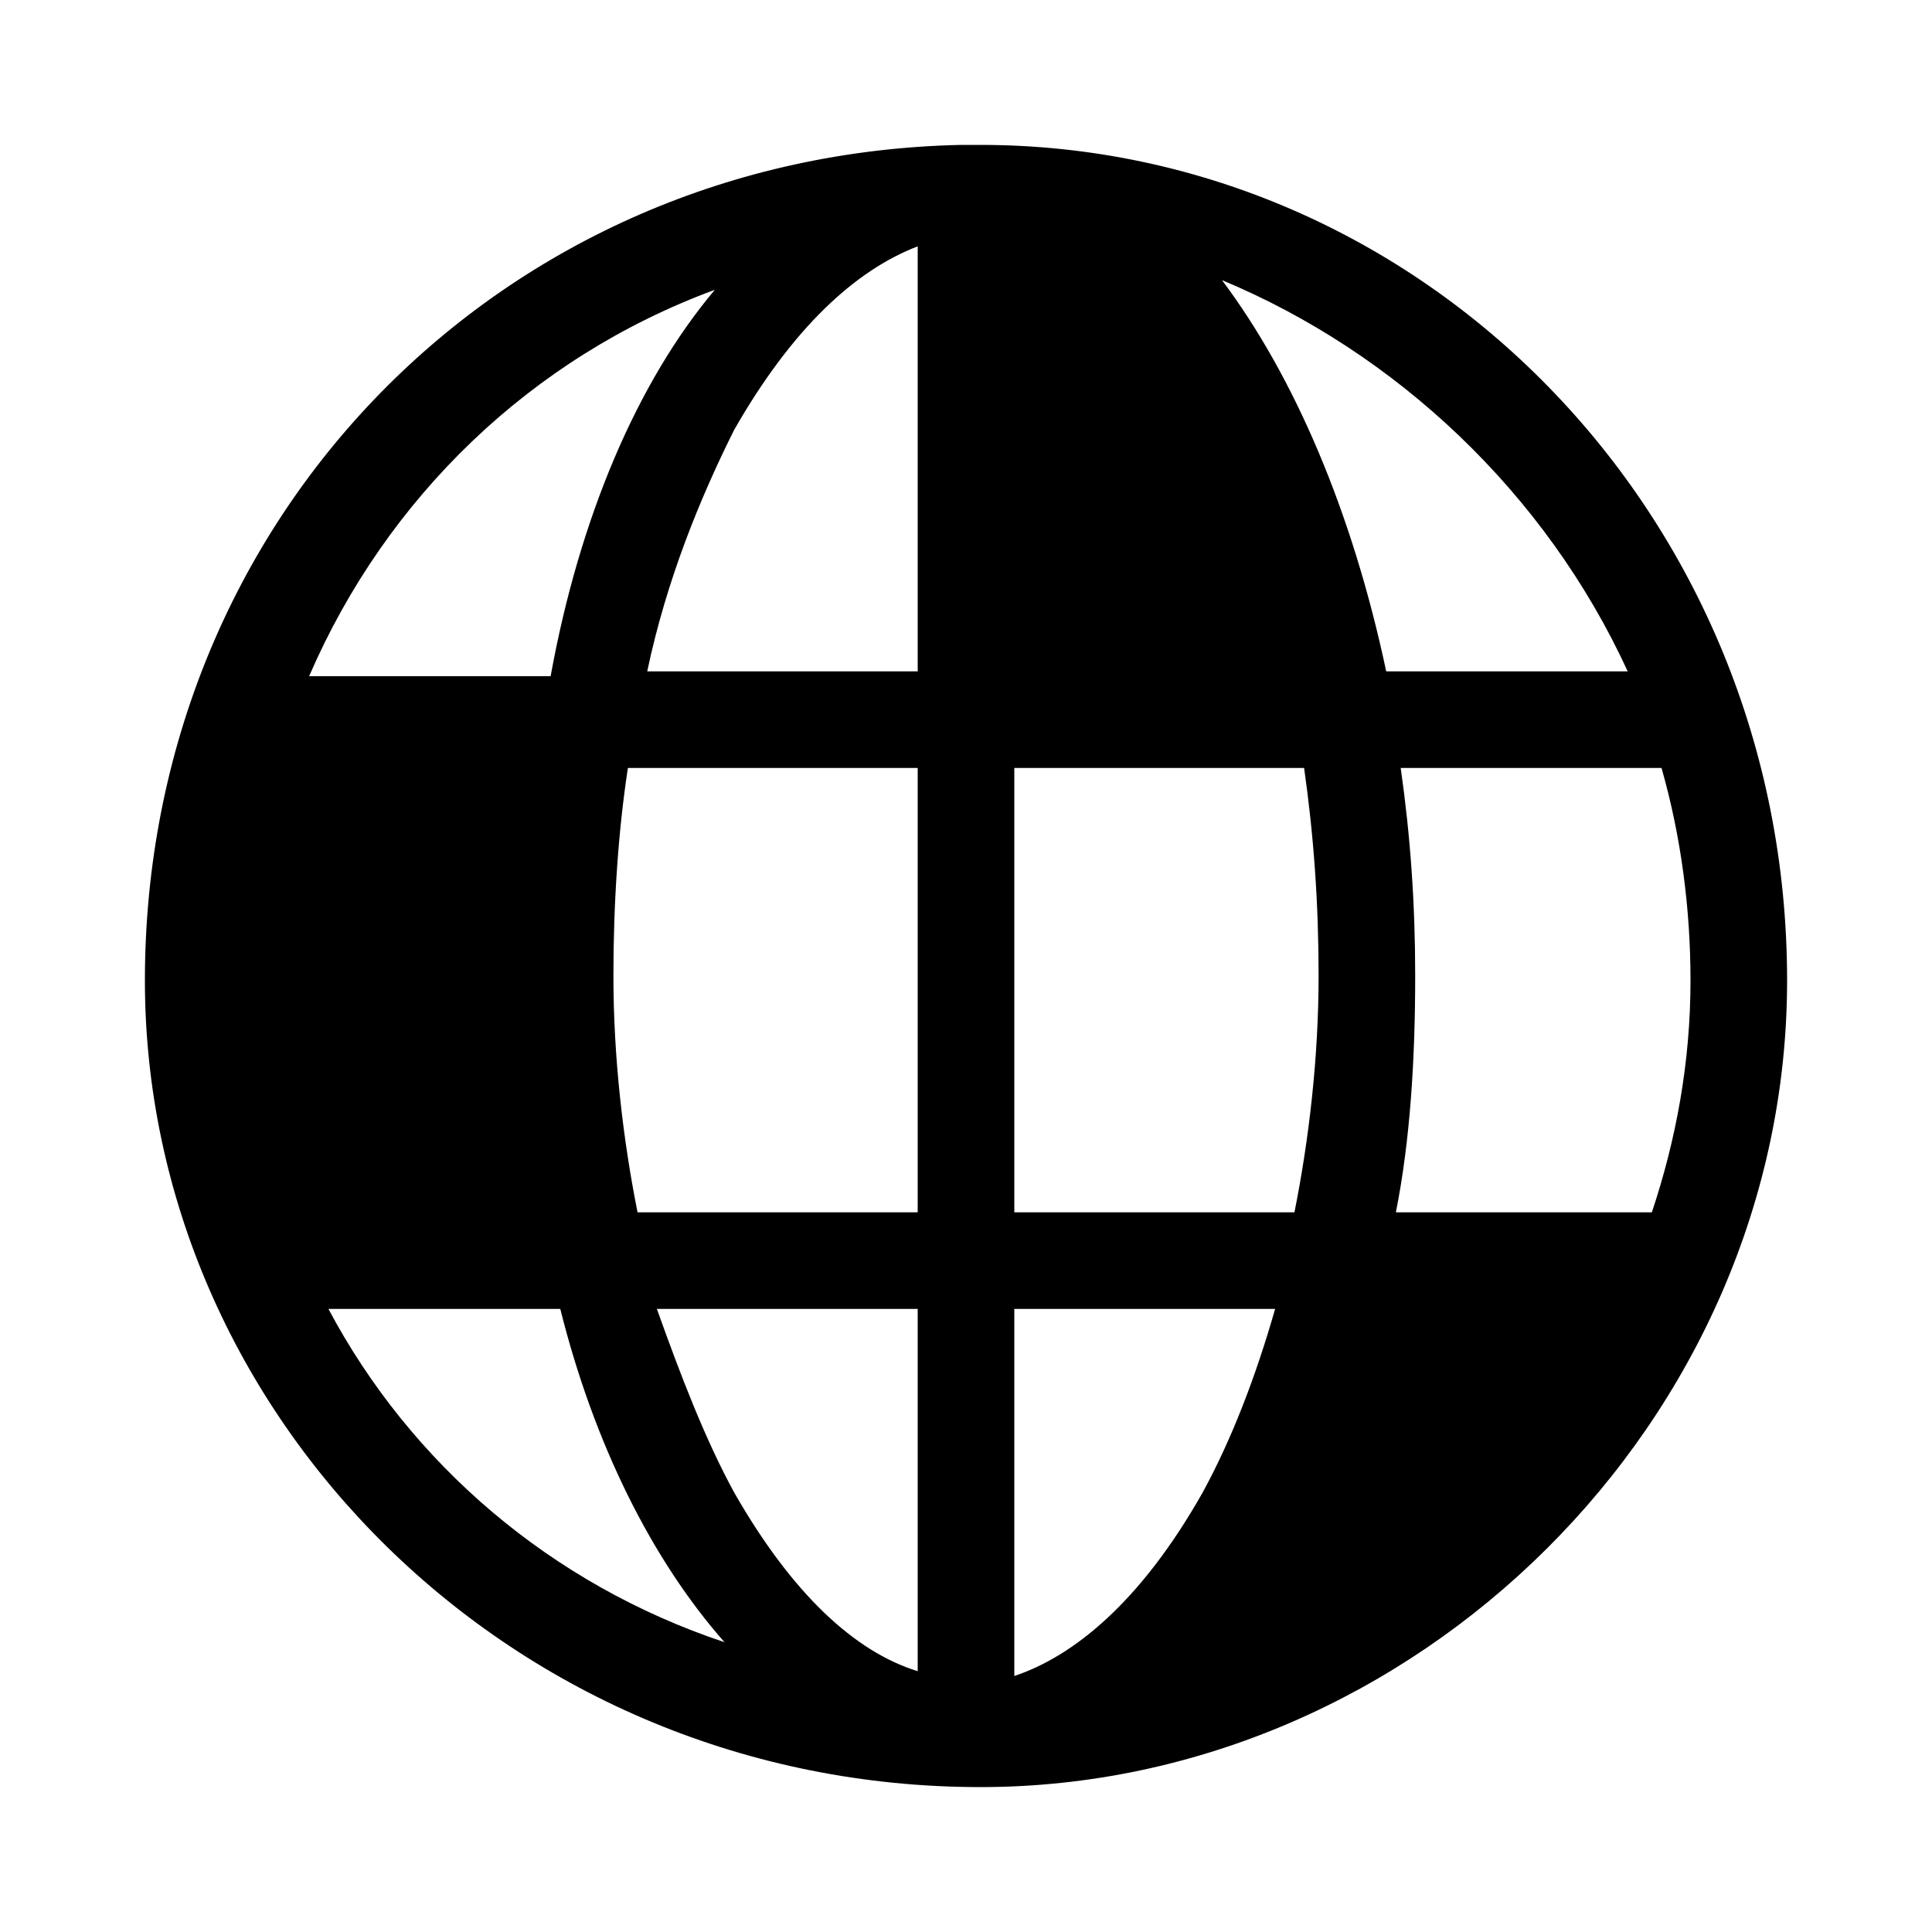 <svg xmlns="http://www.w3.org/2000/svg" xmlns:xlink="http://www.w3.org/1999/xlink" x="0px" y="0px" viewBox="0 0 40 40" style="enable-background:new 0 0 40 40;" xml:space="preserve" fill="currentColor" class=" h-10 w-10" width="24" height="24">
    <style type="text/css">
        .st0{fill-rule:evenodd;clip-rule:evenodd;}
    </style>
    <path class="st0" d="M20.3,3c0,0-0.1,0-0.1,0c0,0,0,0-0.1,0c-0.1,0-0.1,0-0.2,0C10.4,3.2,3,10.7,3,20.3c0,9,7.6,16.7,17.3,16.7
        c9,0,16.7-7.6,16.7-16.7C37,10.6,29.4,3,20.3,3z M14.8,6c-1.6,1.9-2.8,4.7-3.4,8h-5C8,10.3,11,7.4,14.8,6z M6.8,27.1h4.8
        c0.7,2.8,1.9,5.2,3.4,6.9C11.4,32.8,8.5,30.3,6.8,27.1z M19,34.6c-1.3-0.4-2.6-1.6-3.8-3.7c-0.6-1.1-1.1-2.4-1.6-3.8H19V34.6z
        M19,25.1h-5.8c-0.3-1.5-0.5-3.2-0.5-4.9c0-1.5,0.1-3,0.3-4.3h6V25.1z M19,13.9h-5.6c0.4-1.9,1.1-3.6,1.8-5c1.2-2.1,2.5-3.3,3.8-3.8
        V13.9z M35,20.3c0,1.7-0.3,3.3-0.8,4.8h-5.3c0.3-1.5,0.4-3.2,0.4-4.9c0-1.5-0.1-2.9-0.3-4.3h5.4C34.8,17.3,35,18.8,35,20.3z
        M21,15.9h6c0.2,1.4,0.3,2.8,0.3,4.3c0,1.7-0.2,3.4-0.5,4.9H21V15.9z M33.7,13.9h-5c-0.7-3.3-1.9-6.1-3.4-8.1
        C28.9,7.3,32,10.2,33.7,13.9z M21,34.7v-7.6h5.4c-0.4,1.4-0.9,2.7-1.5,3.8C23.6,33.2,22.2,34.3,21,34.7z"></path>
</svg>